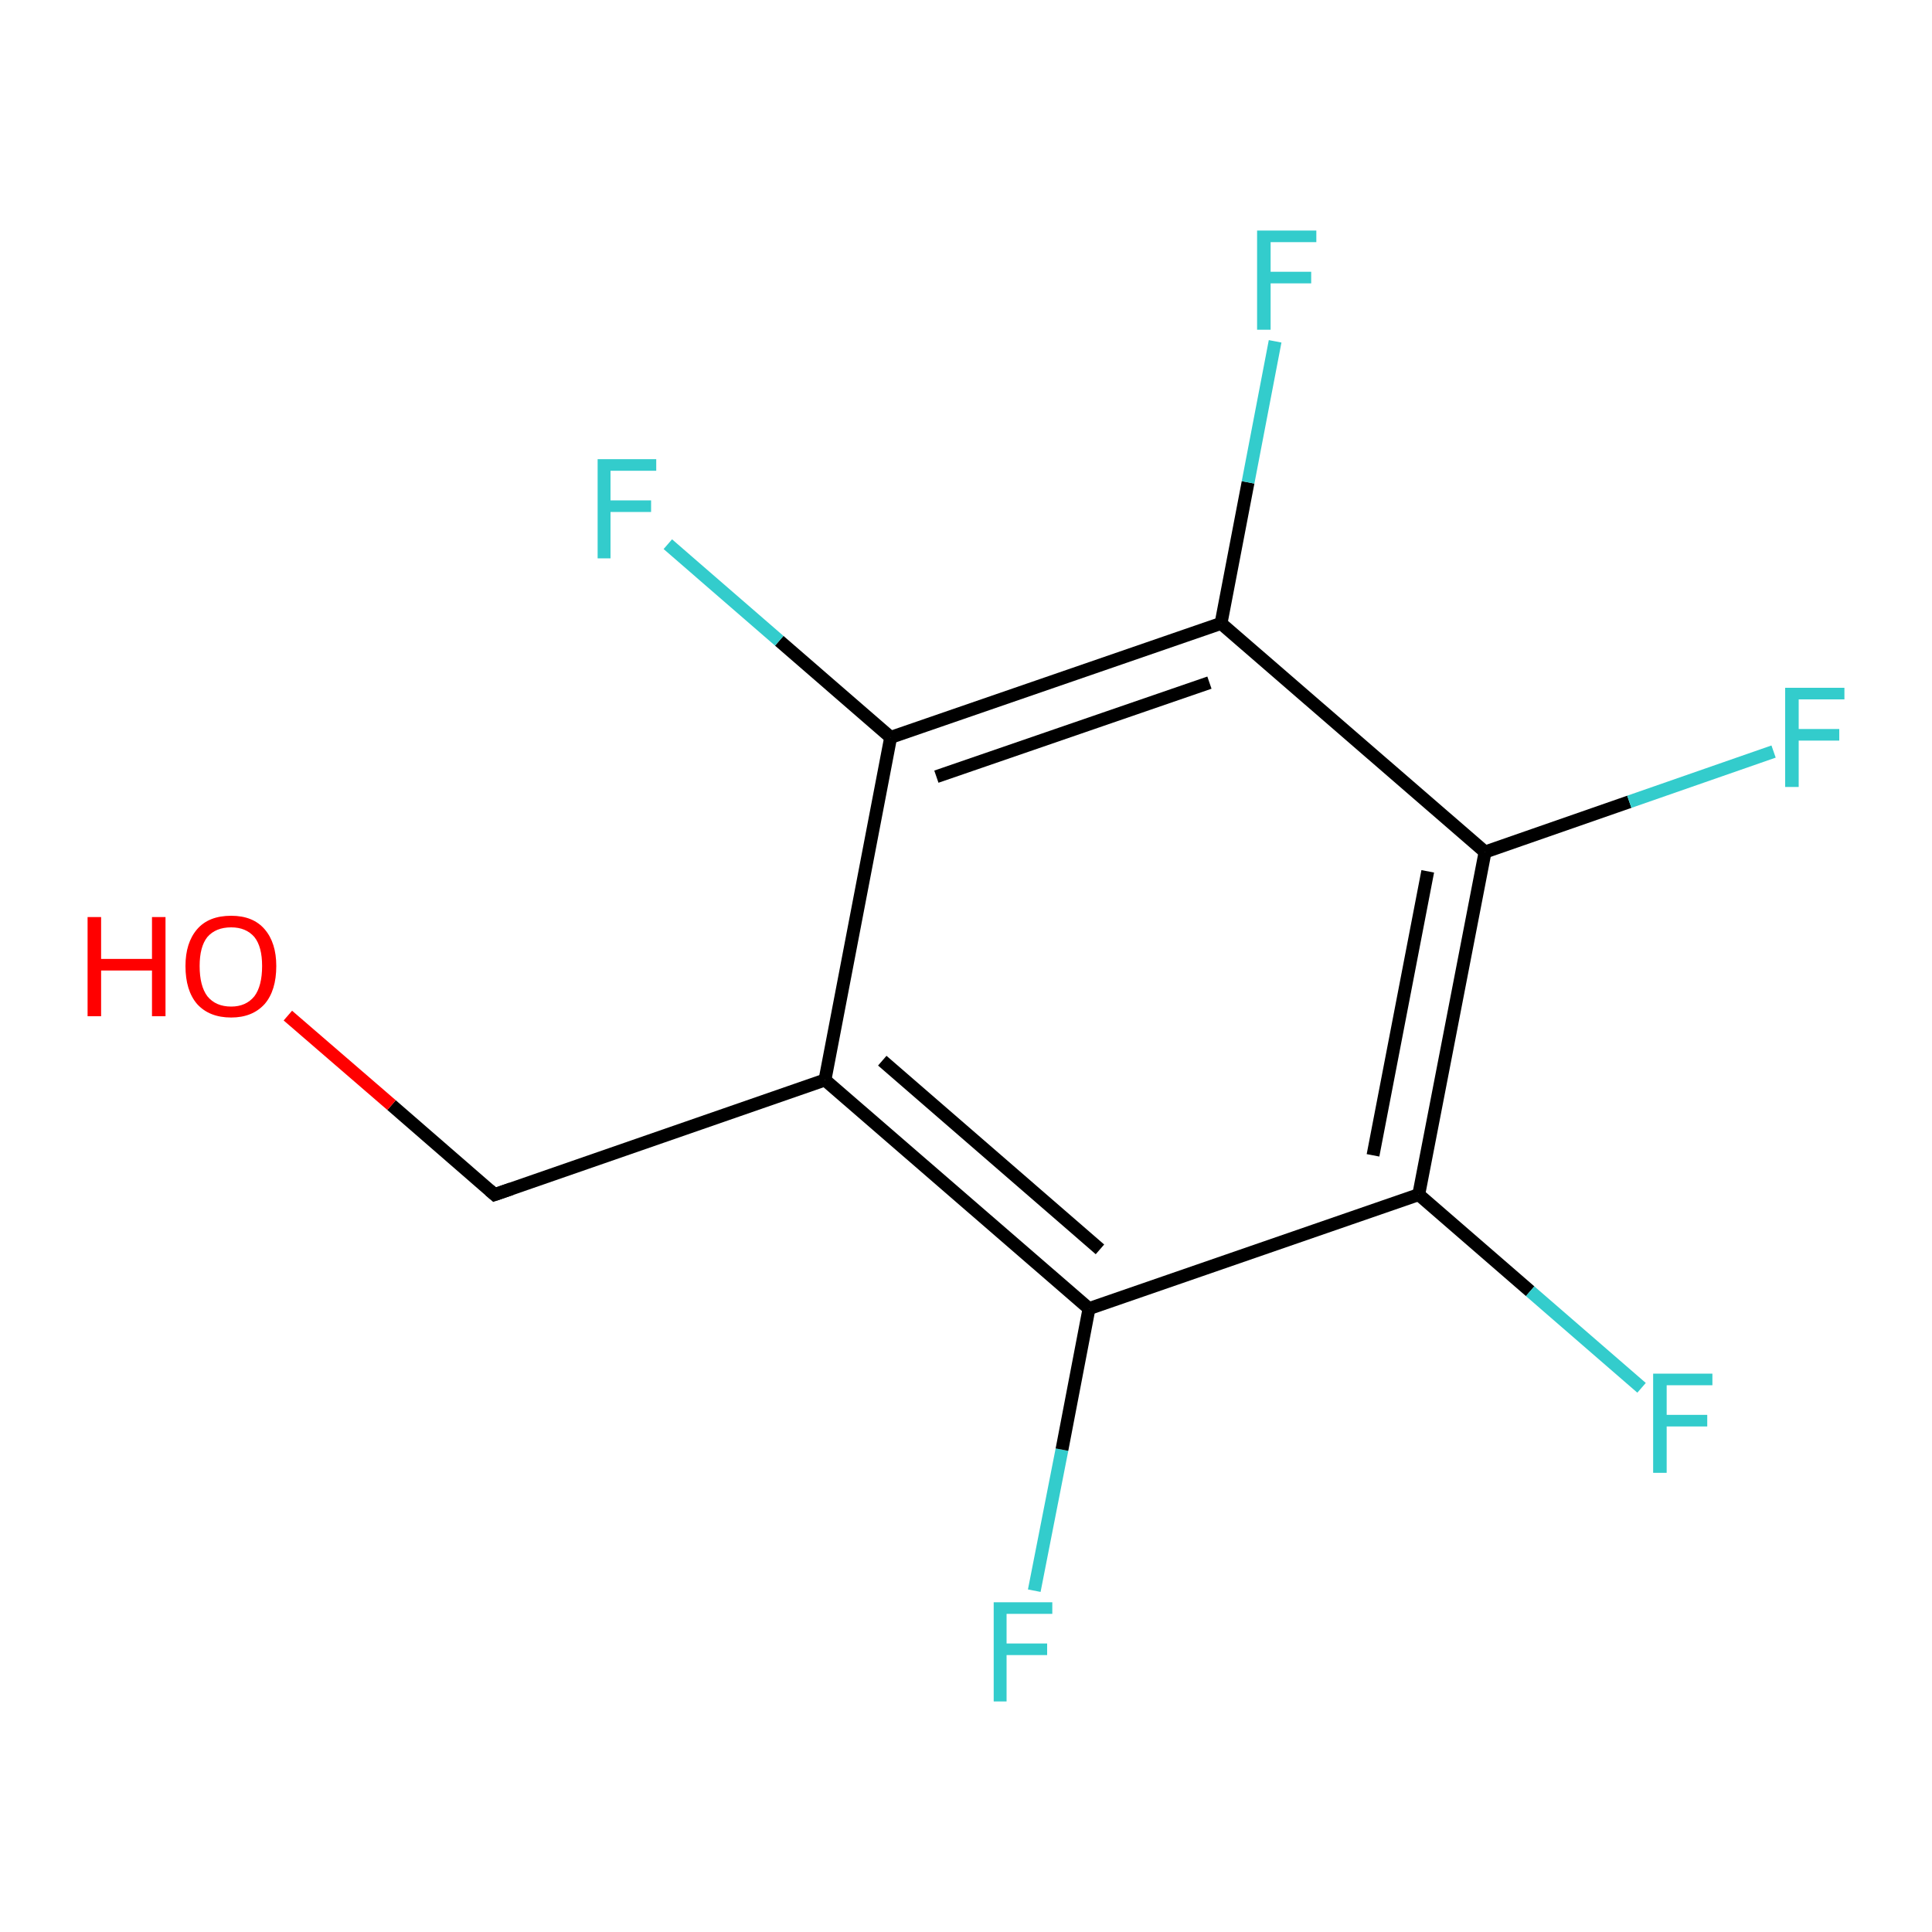 <?xml version='1.0' encoding='iso-8859-1'?>
<svg version='1.1' baseProfile='full'
              xmlns='http://www.w3.org/2000/svg'
                      xmlns:rdkit='http://www.rdkit.org/xml'
                      xmlns:xlink='http://www.w3.org/1999/xlink'
                  xml:space='preserve'
width='300px' height='300px' viewBox='0 0 300 300'>
<!-- END OF HEADER -->
<rect style='opacity:1.0;fill:#FFFFFF;stroke:none' width='300.0' height='300.0' x='0.0' y='0.0'> </rect>
<path class='bond-0 atom-0 atom-1' d='M 160.6,247.0 L 164.9,225.1' style='fill:none;fill-rule:evenodd;stroke:#33CCCC;stroke-width:2.0px;stroke-linecap:butt;stroke-linejoin:miter;stroke-opacity:1' />
<path class='bond-0 atom-0 atom-1' d='M 164.9,225.1 L 169.1,203.2' style='fill:none;fill-rule:evenodd;stroke:#000000;stroke-width:2.0px;stroke-linecap:butt;stroke-linejoin:miter;stroke-opacity:1' />
<path class='bond-1 atom-1 atom-2' d='M 169.1,203.2 L 128.1,167.7' style='fill:none;fill-rule:evenodd;stroke:#000000;stroke-width:2.0px;stroke-linecap:butt;stroke-linejoin:miter;stroke-opacity:1' />
<path class='bond-1 atom-1 atom-2' d='M 170.8,194.0 L 137.0,164.7' style='fill:none;fill-rule:evenodd;stroke:#000000;stroke-width:2.0px;stroke-linecap:butt;stroke-linejoin:miter;stroke-opacity:1' />
<path class='bond-2 atom-2 atom-3' d='M 128.1,167.7 L 138.3,114.5' style='fill:none;fill-rule:evenodd;stroke:#000000;stroke-width:2.0px;stroke-linecap:butt;stroke-linejoin:miter;stroke-opacity:1' />
<path class='bond-3 atom-3 atom-4' d='M 138.3,114.5 L 121.0,99.5' style='fill:none;fill-rule:evenodd;stroke:#000000;stroke-width:2.0px;stroke-linecap:butt;stroke-linejoin:miter;stroke-opacity:1' />
<path class='bond-3 atom-3 atom-4' d='M 121.0,99.5 L 103.7,84.5' style='fill:none;fill-rule:evenodd;stroke:#33CCCC;stroke-width:2.0px;stroke-linecap:butt;stroke-linejoin:miter;stroke-opacity:1' />
<path class='bond-4 atom-3 atom-5' d='M 138.3,114.5 L 189.6,96.8' style='fill:none;fill-rule:evenodd;stroke:#000000;stroke-width:2.0px;stroke-linecap:butt;stroke-linejoin:miter;stroke-opacity:1' />
<path class='bond-4 atom-3 atom-5' d='M 145.4,120.6 L 187.8,106.0' style='fill:none;fill-rule:evenodd;stroke:#000000;stroke-width:2.0px;stroke-linecap:butt;stroke-linejoin:miter;stroke-opacity:1' />
<path class='bond-5 atom-5 atom-6' d='M 189.6,96.8 L 193.8,74.9' style='fill:none;fill-rule:evenodd;stroke:#000000;stroke-width:2.0px;stroke-linecap:butt;stroke-linejoin:miter;stroke-opacity:1' />
<path class='bond-5 atom-5 atom-6' d='M 193.8,74.9 L 198.0,53.0' style='fill:none;fill-rule:evenodd;stroke:#33CCCC;stroke-width:2.0px;stroke-linecap:butt;stroke-linejoin:miter;stroke-opacity:1' />
<path class='bond-6 atom-5 atom-7' d='M 189.6,96.8 L 230.6,132.3' style='fill:none;fill-rule:evenodd;stroke:#000000;stroke-width:2.0px;stroke-linecap:butt;stroke-linejoin:miter;stroke-opacity:1' />
<path class='bond-7 atom-7 atom-8' d='M 230.6,132.3 L 253.0,124.5' style='fill:none;fill-rule:evenodd;stroke:#000000;stroke-width:2.0px;stroke-linecap:butt;stroke-linejoin:miter;stroke-opacity:1' />
<path class='bond-7 atom-7 atom-8' d='M 253.0,124.5 L 275.4,116.7' style='fill:none;fill-rule:evenodd;stroke:#33CCCC;stroke-width:2.0px;stroke-linecap:butt;stroke-linejoin:miter;stroke-opacity:1' />
<path class='bond-8 atom-7 atom-9' d='M 230.6,132.3 L 220.3,185.5' style='fill:none;fill-rule:evenodd;stroke:#000000;stroke-width:2.0px;stroke-linecap:butt;stroke-linejoin:miter;stroke-opacity:1' />
<path class='bond-8 atom-7 atom-9' d='M 221.7,135.3 L 213.2,179.4' style='fill:none;fill-rule:evenodd;stroke:#000000;stroke-width:2.0px;stroke-linecap:butt;stroke-linejoin:miter;stroke-opacity:1' />
<path class='bond-9 atom-9 atom-10' d='M 220.3,185.5 L 237.6,200.5' style='fill:none;fill-rule:evenodd;stroke:#000000;stroke-width:2.0px;stroke-linecap:butt;stroke-linejoin:miter;stroke-opacity:1' />
<path class='bond-9 atom-9 atom-10' d='M 237.6,200.5 L 254.9,215.5' style='fill:none;fill-rule:evenodd;stroke:#33CCCC;stroke-width:2.0px;stroke-linecap:butt;stroke-linejoin:miter;stroke-opacity:1' />
<path class='bond-10 atom-2 atom-11' d='M 128.1,167.7 L 76.8,185.5' style='fill:none;fill-rule:evenodd;stroke:#000000;stroke-width:2.0px;stroke-linecap:butt;stroke-linejoin:miter;stroke-opacity:1' />
<path class='bond-11 atom-11 atom-12' d='M 76.8,185.5 L 60.8,171.6' style='fill:none;fill-rule:evenodd;stroke:#000000;stroke-width:2.0px;stroke-linecap:butt;stroke-linejoin:miter;stroke-opacity:1' />
<path class='bond-11 atom-11 atom-12' d='M 60.8,171.6 L 44.7,157.7' style='fill:none;fill-rule:evenodd;stroke:#FF0000;stroke-width:2.0px;stroke-linecap:butt;stroke-linejoin:miter;stroke-opacity:1' />
<path class='bond-12 atom-9 atom-1' d='M 220.3,185.5 L 169.1,203.2' style='fill:none;fill-rule:evenodd;stroke:#000000;stroke-width:2.0px;stroke-linecap:butt;stroke-linejoin:miter;stroke-opacity:1' />
<path d='M 79.4,184.6 L 76.8,185.5 L 76.0,184.8' style='fill:none;stroke:#000000;stroke-width:2.0px;stroke-linecap:butt;stroke-linejoin:miter;stroke-opacity:1;' />
<path class='atom-0' d='M 154.3 248.8
L 163.4 248.8
L 163.4 250.6
L 156.3 250.6
L 156.3 255.2
L 162.6 255.2
L 162.6 257.0
L 156.3 257.0
L 156.3 264.2
L 154.3 264.2
L 154.3 248.8
' fill='#33CCCC'/>
<path class='atom-4' d='M 92.8 71.3
L 101.9 71.3
L 101.9 73.1
L 94.8 73.1
L 94.8 77.7
L 101.1 77.7
L 101.1 79.5
L 94.8 79.5
L 94.8 86.7
L 92.8 86.7
L 92.8 71.3
' fill='#33CCCC'/>
<path class='atom-6' d='M 195.2 35.8
L 204.4 35.8
L 204.4 37.6
L 197.3 37.6
L 197.3 42.2
L 203.6 42.2
L 203.6 44.0
L 197.3 44.0
L 197.3 51.2
L 195.2 51.2
L 195.2 35.8
' fill='#33CCCC'/>
<path class='atom-8' d='M 277.2 106.8
L 286.4 106.8
L 286.4 108.6
L 279.3 108.6
L 279.3 113.2
L 285.6 113.2
L 285.6 115.0
L 279.3 115.0
L 279.3 122.2
L 277.2 122.2
L 277.2 106.8
' fill='#33CCCC'/>
<path class='atom-10' d='M 256.7 213.3
L 265.9 213.3
L 265.9 215.1
L 258.8 215.1
L 258.8 219.7
L 265.1 219.7
L 265.1 221.5
L 258.8 221.5
L 258.8 228.7
L 256.7 228.7
L 256.7 213.3
' fill='#33CCCC'/>
<path class='atom-12' d='M 13.6 142.4
L 15.7 142.4
L 15.7 148.9
L 23.6 148.9
L 23.6 142.4
L 25.7 142.4
L 25.7 157.8
L 23.6 157.8
L 23.6 150.7
L 15.7 150.7
L 15.7 157.8
L 13.6 157.8
L 13.6 142.4
' fill='#FF0000'/>
<path class='atom-12' d='M 28.8 150.0
Q 28.8 146.4, 30.6 144.3
Q 32.4 142.2, 35.9 142.2
Q 39.3 142.2, 41.1 144.3
Q 42.9 146.4, 42.9 150.0
Q 42.9 153.8, 41.1 155.9
Q 39.2 158.0, 35.9 158.0
Q 32.5 158.0, 30.6 155.9
Q 28.8 153.8, 28.8 150.0
M 35.9 156.3
Q 38.2 156.3, 39.5 154.7
Q 40.7 153.1, 40.7 150.0
Q 40.7 147.0, 39.5 145.5
Q 38.2 144.0, 35.9 144.0
Q 33.5 144.0, 32.2 145.5
Q 31.0 147.0, 31.0 150.0
Q 31.0 153.1, 32.2 154.7
Q 33.5 156.3, 35.9 156.3
' fill='#FF0000'/>
</svg>
